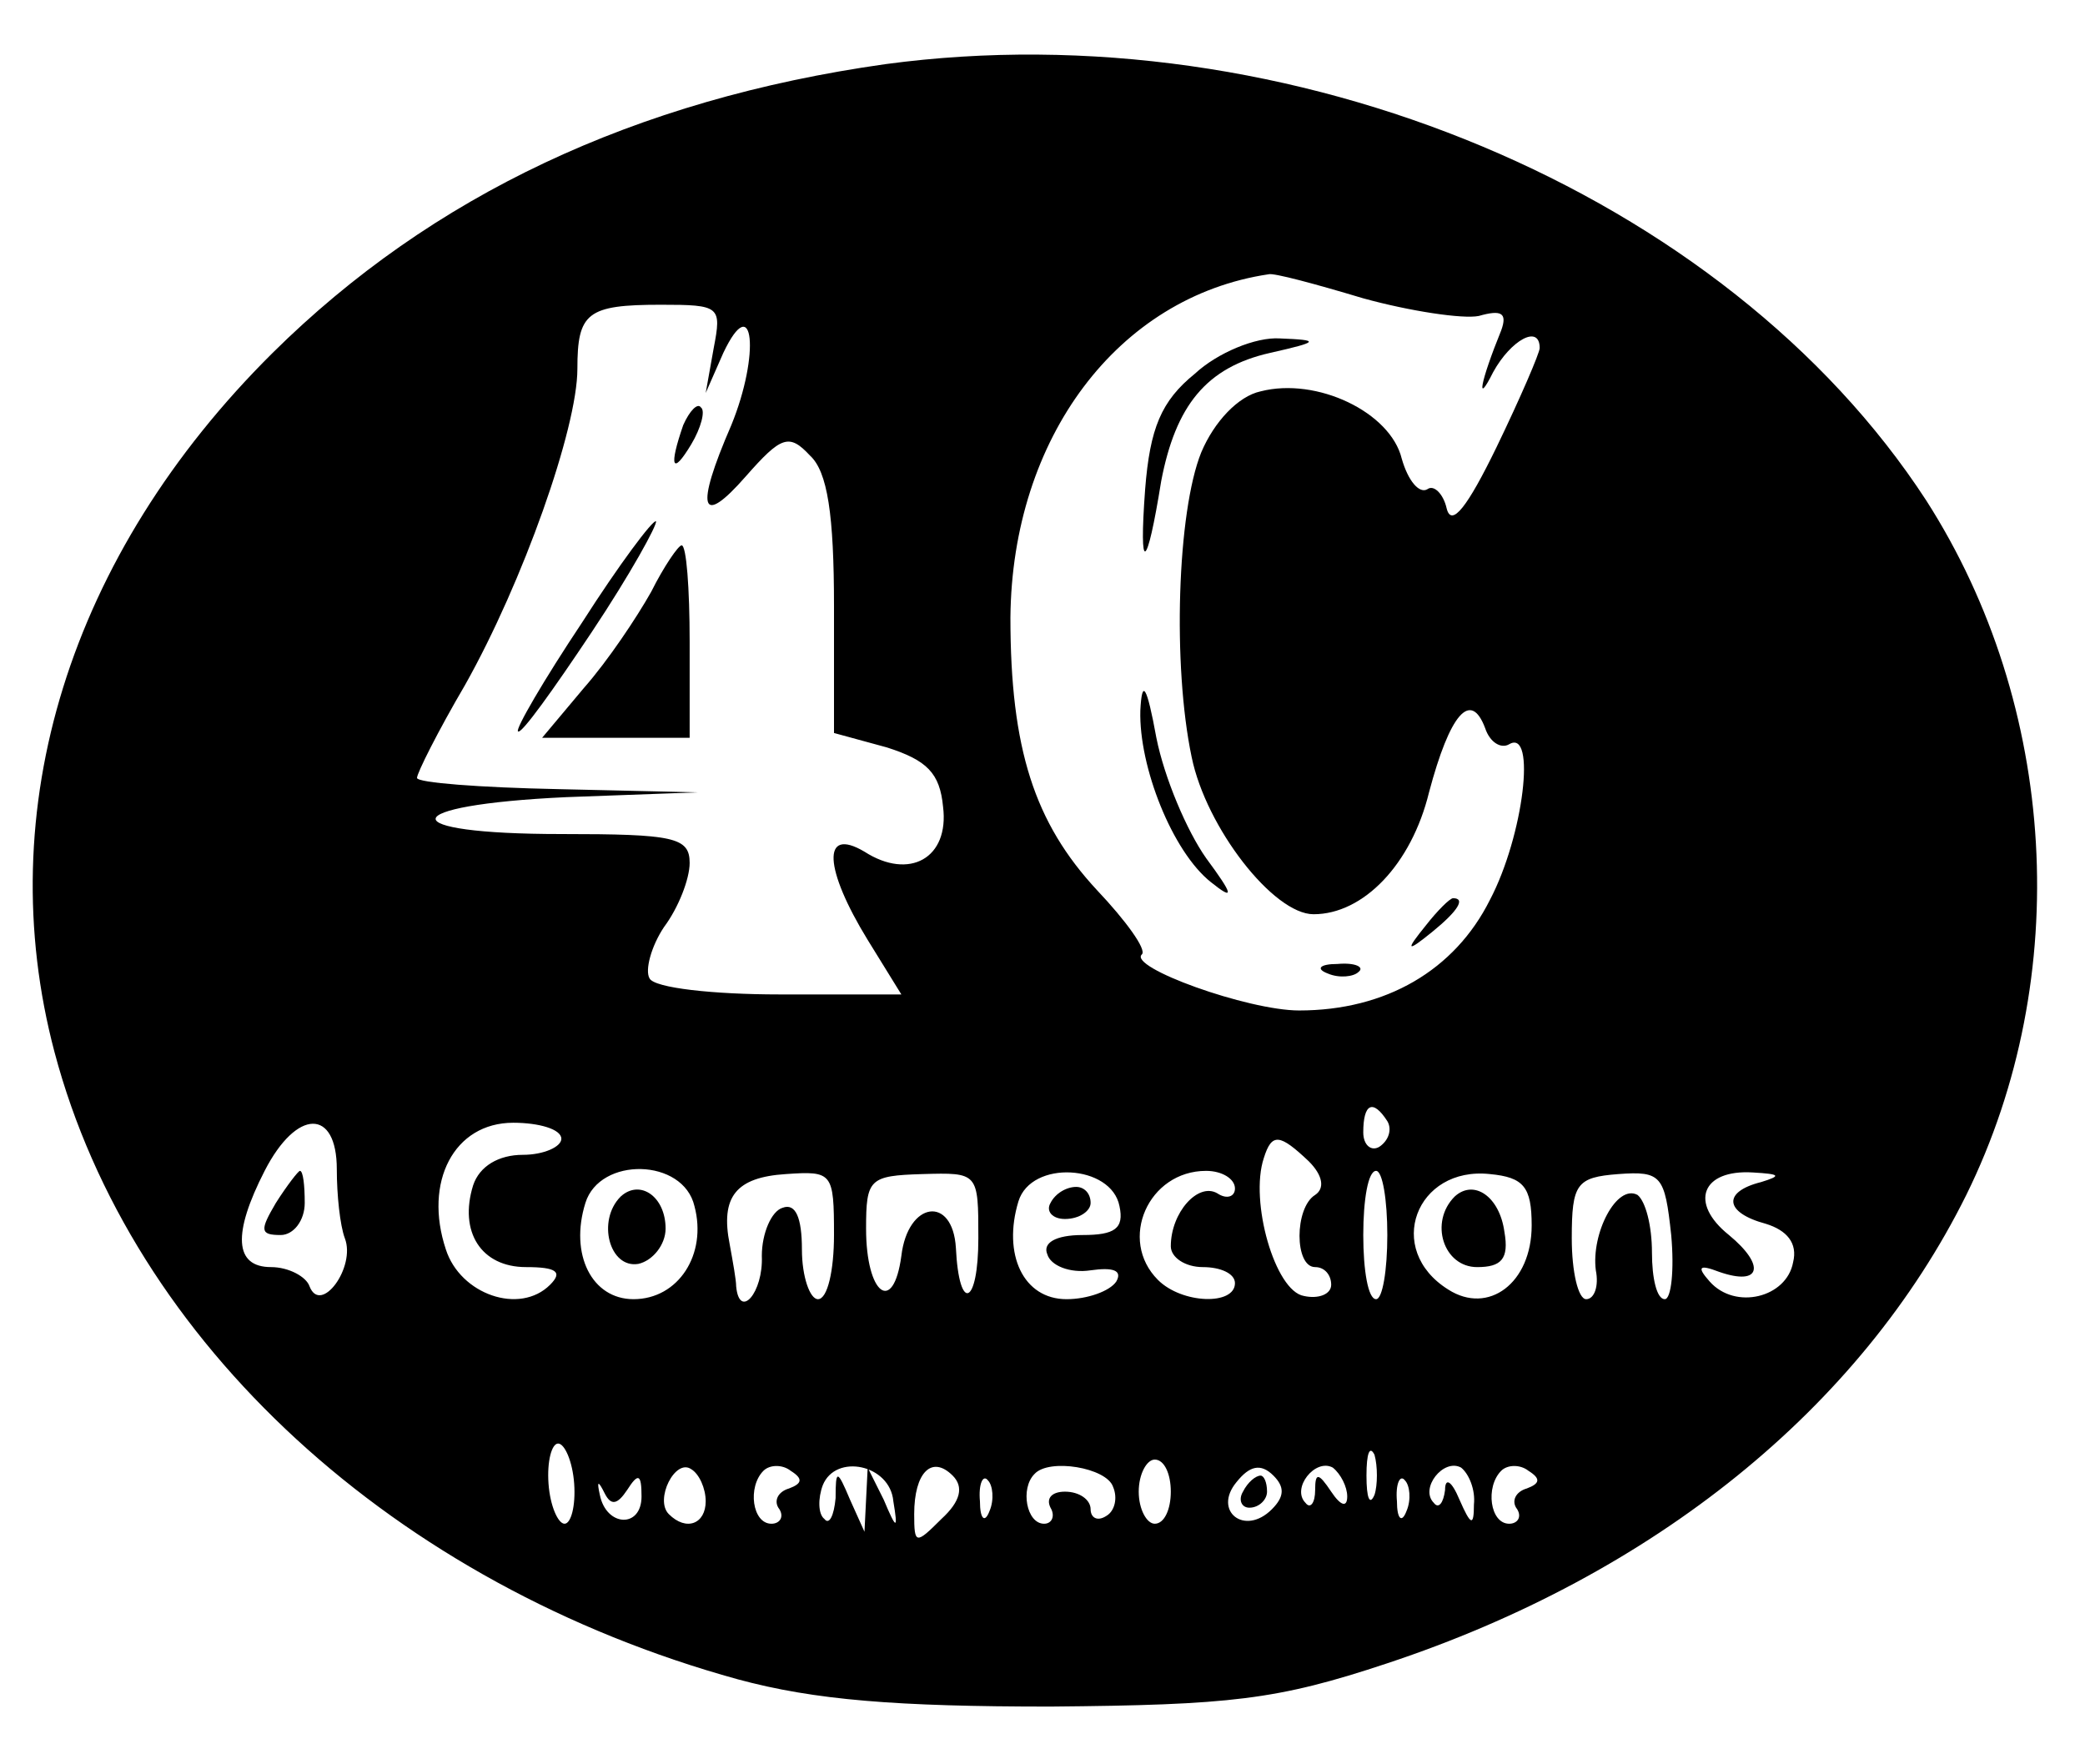 <?xml version="1.0" standalone="no"?>
<!DOCTYPE svg PUBLIC "-//W3C//DTD SVG 20010904//EN"
 "http://www.w3.org/TR/2001/REC-SVG-20010904/DTD/svg10.dtd">
<svg version="1.0" xmlns="http://www.w3.org/2000/svg"
 width="130pt" height="110pt" viewBox="0 0 130 110"
 preserveAspectRatio="xMidYMid meet">

<g transform="translate(0,110) scale(0.1,-0.1)"
fill="#000000" stroke="none">
<path d="M552 1060 c-156 -22 -283 -82 -382 -180 -127 -126 -176 -285 -136
-436 48 -181 212 -332 426 -391 48 -13 99 -17 195 -17 112 1 141 4 210 27 166
55 295 159 361 292 67 136 57 305 -25 433 -125 192 -397 306 -649 272z m298
-146 c29 -8 62 -13 72 -11 14 4 18 2 14 -9 -13 -32 -16 -48 -5 -26 11 20 29
30 29 15 0 -3 -12 -31 -27 -62 -18 -37 -28 -50 -31 -38 -2 9 -8 15 -12 12 -5
-3 -12 5 -16 19 -7 29 -53 51 -88 42 -14 -3 -29 -19 -37 -38 -15 -37 -18 -133
-6 -190 9 -44 51 -98 76 -98 31 0 61 31 72 76 13 49 26 64 35 40 3 -9 10 -13
15 -10 17 10 9 -57 -12 -97 -22 -44 -65 -69 -119 -69 -32 0 -107 27 -98 35 3
3 -10 21 -28 40 -39 42 -54 88 -54 170 1 112 67 200 161 214 3 1 29 -6 59 -15z
m-405 -31 l-5 -28 11 25 c19 40 23 -1 5 -45 -23 -53 -19 -64 9 -32 22 25 27
27 40 13 11 -10 15 -37 15 -94 l0 -79 33 -9 c25 -8 33 -16 35 -37 4 -32 -21
-46 -49 -28 -27 16 -25 -11 2 -55 l21 -34 -76 0 c-41 0 -78 4 -81 10 -3 5 1
20 9 32 9 12 16 30 16 40 0 16 -10 18 -80 18 -106 0 -104 18 3 23 l82 3 -87 2
c-49 1 -88 4 -88 7 0 3 13 29 30 58 36 64 70 160 70 197 0 35 6 40 52 40 37 0
38 -1 33 -27z m420 -482 c3 -5 1 -12 -5 -16 -5 -3 -10 1 -10 9 0 18 6 21 15 7z
m-655 -30 c0 -16 2 -35 5 -43 7 -18 -15 -48 -22 -30 -2 6 -13 12 -24 12 -23 0
-24 21 -4 60 20 39 45 39 45 1z m140 19 c0 -5 -11 -10 -24 -10 -15 0 -27 -7
-31 -19 -9 -29 5 -51 33 -51 19 0 23 -3 15 -11 -19 -19 -56 -6 -65 22 -14 42
5 79 42 79 16 0 30 -4 30 -10z m466 -14 c9 -9 10 -17 4 -21 -13 -8 -13 -45 0
-45 6 0 10 -5 10 -11 0 -6 -8 -9 -17 -7 -18 3 -34 59 -25 86 5 16 10 15 28 -2z
m-383 -28 c8 -30 -10 -58 -38 -58 -26 0 -40 28 -30 60 9 29 61 28 68 -2z m87
-18 c0 -22 -4 -40 -10 -40 -5 0 -10 14 -10 31 0 20 -4 29 -12 26 -7 -2 -13
-16 -13 -30 1 -23 -14 -40 -16 -19 0 4 -2 15 -4 26 -6 30 4 42 35 44 29 2 30
1 30 -38z m90 -2 c0 -42 -12 -47 -14 -6 -2 33 -30 29 -34 -5 -5 -37 -22 -24
-22 17 0 31 2 33 35 34 35 1 35 1 35 -40z m88 20 c3 -14 -3 -18 -23 -18 -17 0
-25 -5 -22 -12 2 -7 14 -12 27 -10 14 2 20 0 16 -7 -4 -6 -18 -11 -31 -11 -27
0 -40 28 -30 61 8 26 58 23 63 -3z m72 11 c0 -5 -5 -7 -11 -3 -12 7 -29 -12
-29 -33 0 -7 9 -13 20 -13 11 0 20 -4 20 -10 0 -14 -33 -13 -48 2 -25 25 -6
68 30 68 10 0 18 -5 18 -11z m95 -29 c0 -22 -3 -40 -7 -40 -5 0 -8 18 -8 40 0
22 3 40 8 40 4 0 7 -18 7 -40z m90 6 c0 -36 -27 -56 -52 -40 -40 25 -20 77 26
72 21 -2 26 -8 26 -32z m87 -6 c2 -22 0 -40 -4 -40 -5 0 -8 13 -8 29 0 17 -4
32 -9 36 -13 7 -29 -24 -26 -47 2 -10 -1 -18 -6 -18 -5 0 -9 17 -9 38 0 34 3
38 29 40 27 2 29 -1 33 -38z m56 33 c-24 -6 -23 -19 3 -26 13 -4 20 -12 17
-24 -4 -22 -36 -30 -52 -12 -8 9 -7 11 6 6 26 -9 29 4 6 23 -25 20 -17 41 15
39 17 -1 18 -2 5 -6z m-740 -188 c1 -14 -2 -25 -6 -25 -4 0 -9 11 -10 25 -1
14 2 25 6 25 4 0 9 -11 10 -25z m499 -7 c-3 -7 -5 -2 -5 12 0 14 2 19 5 13 2
-7 2 -19 0 -25z m-417 -4 c0 -14 -12 -19 -23 -8 -9 9 4 35 14 28 5 -3 9 -12 9
-20z m52 8 c-7 -2 -10 -8 -6 -13 3 -5 0 -9 -5 -9 -12 0 -15 23 -5 33 4 4 12 4
17 0 8 -5 7 -8 -1 -11z m65 -8 c3 -18 2 -18 -6 1 l-10 20 -1 -20 -1 -20 -9 20
c-8 19 -9 19 -9 1 -1 -11 -4 -17 -7 -13 -4 3 -4 13 -1 21 8 20 42 13 44 -10z
m30 -11 c-16 -16 -17 -16 -17 3 0 26 11 37 24 24 7 -7 5 -16 -7 -27z m107 20
c3 -7 1 -15 -4 -18 -6 -4 -10 -1 -10 4 0 6 -7 11 -16 11 -8 0 -12 -4 -9 -10 3
-5 1 -10 -4 -10 -11 0 -15 22 -6 31 9 10 45 4 49 -8z m36 -3 c0 -11 -4 -20
-10 -20 -5 0 -10 9 -10 20 0 11 5 20 10 20 6 0 10 -9 10 -20z m63 -11 c-17
-17 -37 -1 -22 17 8 10 15 12 23 4 7 -7 7 -13 -1 -21z m47 8 c0 -7 -4 -6 -10
3 -8 12 -10 12 -10 1 0 -8 -3 -12 -6 -8 -9 9 6 28 17 22 5 -4 9 -12 9 -18z
m79 -5 c0 -14 -2 -13 -9 3 -5 12 -9 14 -9 6 -1 -8 -4 -12 -7 -8 -9 9 6 28 17
22 5 -4 9 -14 8 -23z m33 10 c-7 -2 -10 -8 -6 -13 3 -5 0 -9 -5 -9 -12 0 -15
23 -5 33 4 4 12 4 17 0 8 -5 7 -8 -1 -11z m-561 -1 c7 11 9 10 9 -4 0 -20 -22
-19 -26 1 -2 9 -1 9 3 1 4 -8 8 -7 14 2z m226 -13 c-3 -8 -6 -5 -6 6 -1 11 2
17 5 13 3 -3 4 -12 1 -19z m260 0 c-3 -8 -6 -5 -6 6 -1 11 2 17 5 13 3 -3 4
-12 1 -19z"/>
<path d="M745 867 c-21 -17 -28 -34 -31 -72 -4 -54 1 -51 10 5 9 47 28 71 68
80 31 7 31 8 6 9 -15 1 -39 -9 -53 -22z"/>
<path d="M711 657 c-1 -35 20 -88 44 -107 15 -12 14 -8 -3 15 -12 17 -26 50
-31 75 -6 33 -9 37 -10 17z"/>
<path d="M889 523 c-13 -16 -12 -17 4 -4 16 13 21 21 13 21 -2 0 -10 -8 -17
-17z"/>
<path d="M828 493 c7 -3 16 -2 19 1 4 3 -2 6 -13 5 -11 0 -14 -3 -6 -6z"/>
<path d="M426 835 c-9 -26 -7 -32 5 -12 6 10 9 21 6 23 -2 3 -7 -2 -11 -11z"/>
<path d="M363 712 c-24 -36 -42 -67 -40 -68 2 -2 22 26 46 62 24 36 41 67 40
69 -2 1 -23 -27 -46 -63z"/>
<path d="M406 731 c-9 -16 -27 -43 -42 -60 l-26 -31 46 0 46 0 0 60 c0 33 -2
60 -5 60 -2 0 -11 -13 -19 -29z"/>
<path d="M172 350 c-10 -17 -10 -20 3 -20 8 0 15 9 15 20 0 11 -1 20 -3 20 -1
0 -8 -9 -15 -20z"/>
<path d="M387 354 c-15 -15 -7 -45 11 -42 9 2 17 12 17 22 0 20 -16 31 -28 20z"/>
<path d="M655 350 c-3 -5 1 -10 9 -10 9 0 16 5 16 10 0 6 -4 10 -9 10 -6 0
-13 -4 -16 -10z"/>
<path d="M907 354 c-16 -16 -7 -44 14 -44 15 0 20 5 17 22 -3 22 -19 33 -31
22z"/>
<path d="M775 170 c-3 -5 -1 -10 4 -10 6 0 11 5 11 10 0 6 -2 10 -4 10 -3 0
-8 -4 -11 -10z"/>
</g>
</svg>
